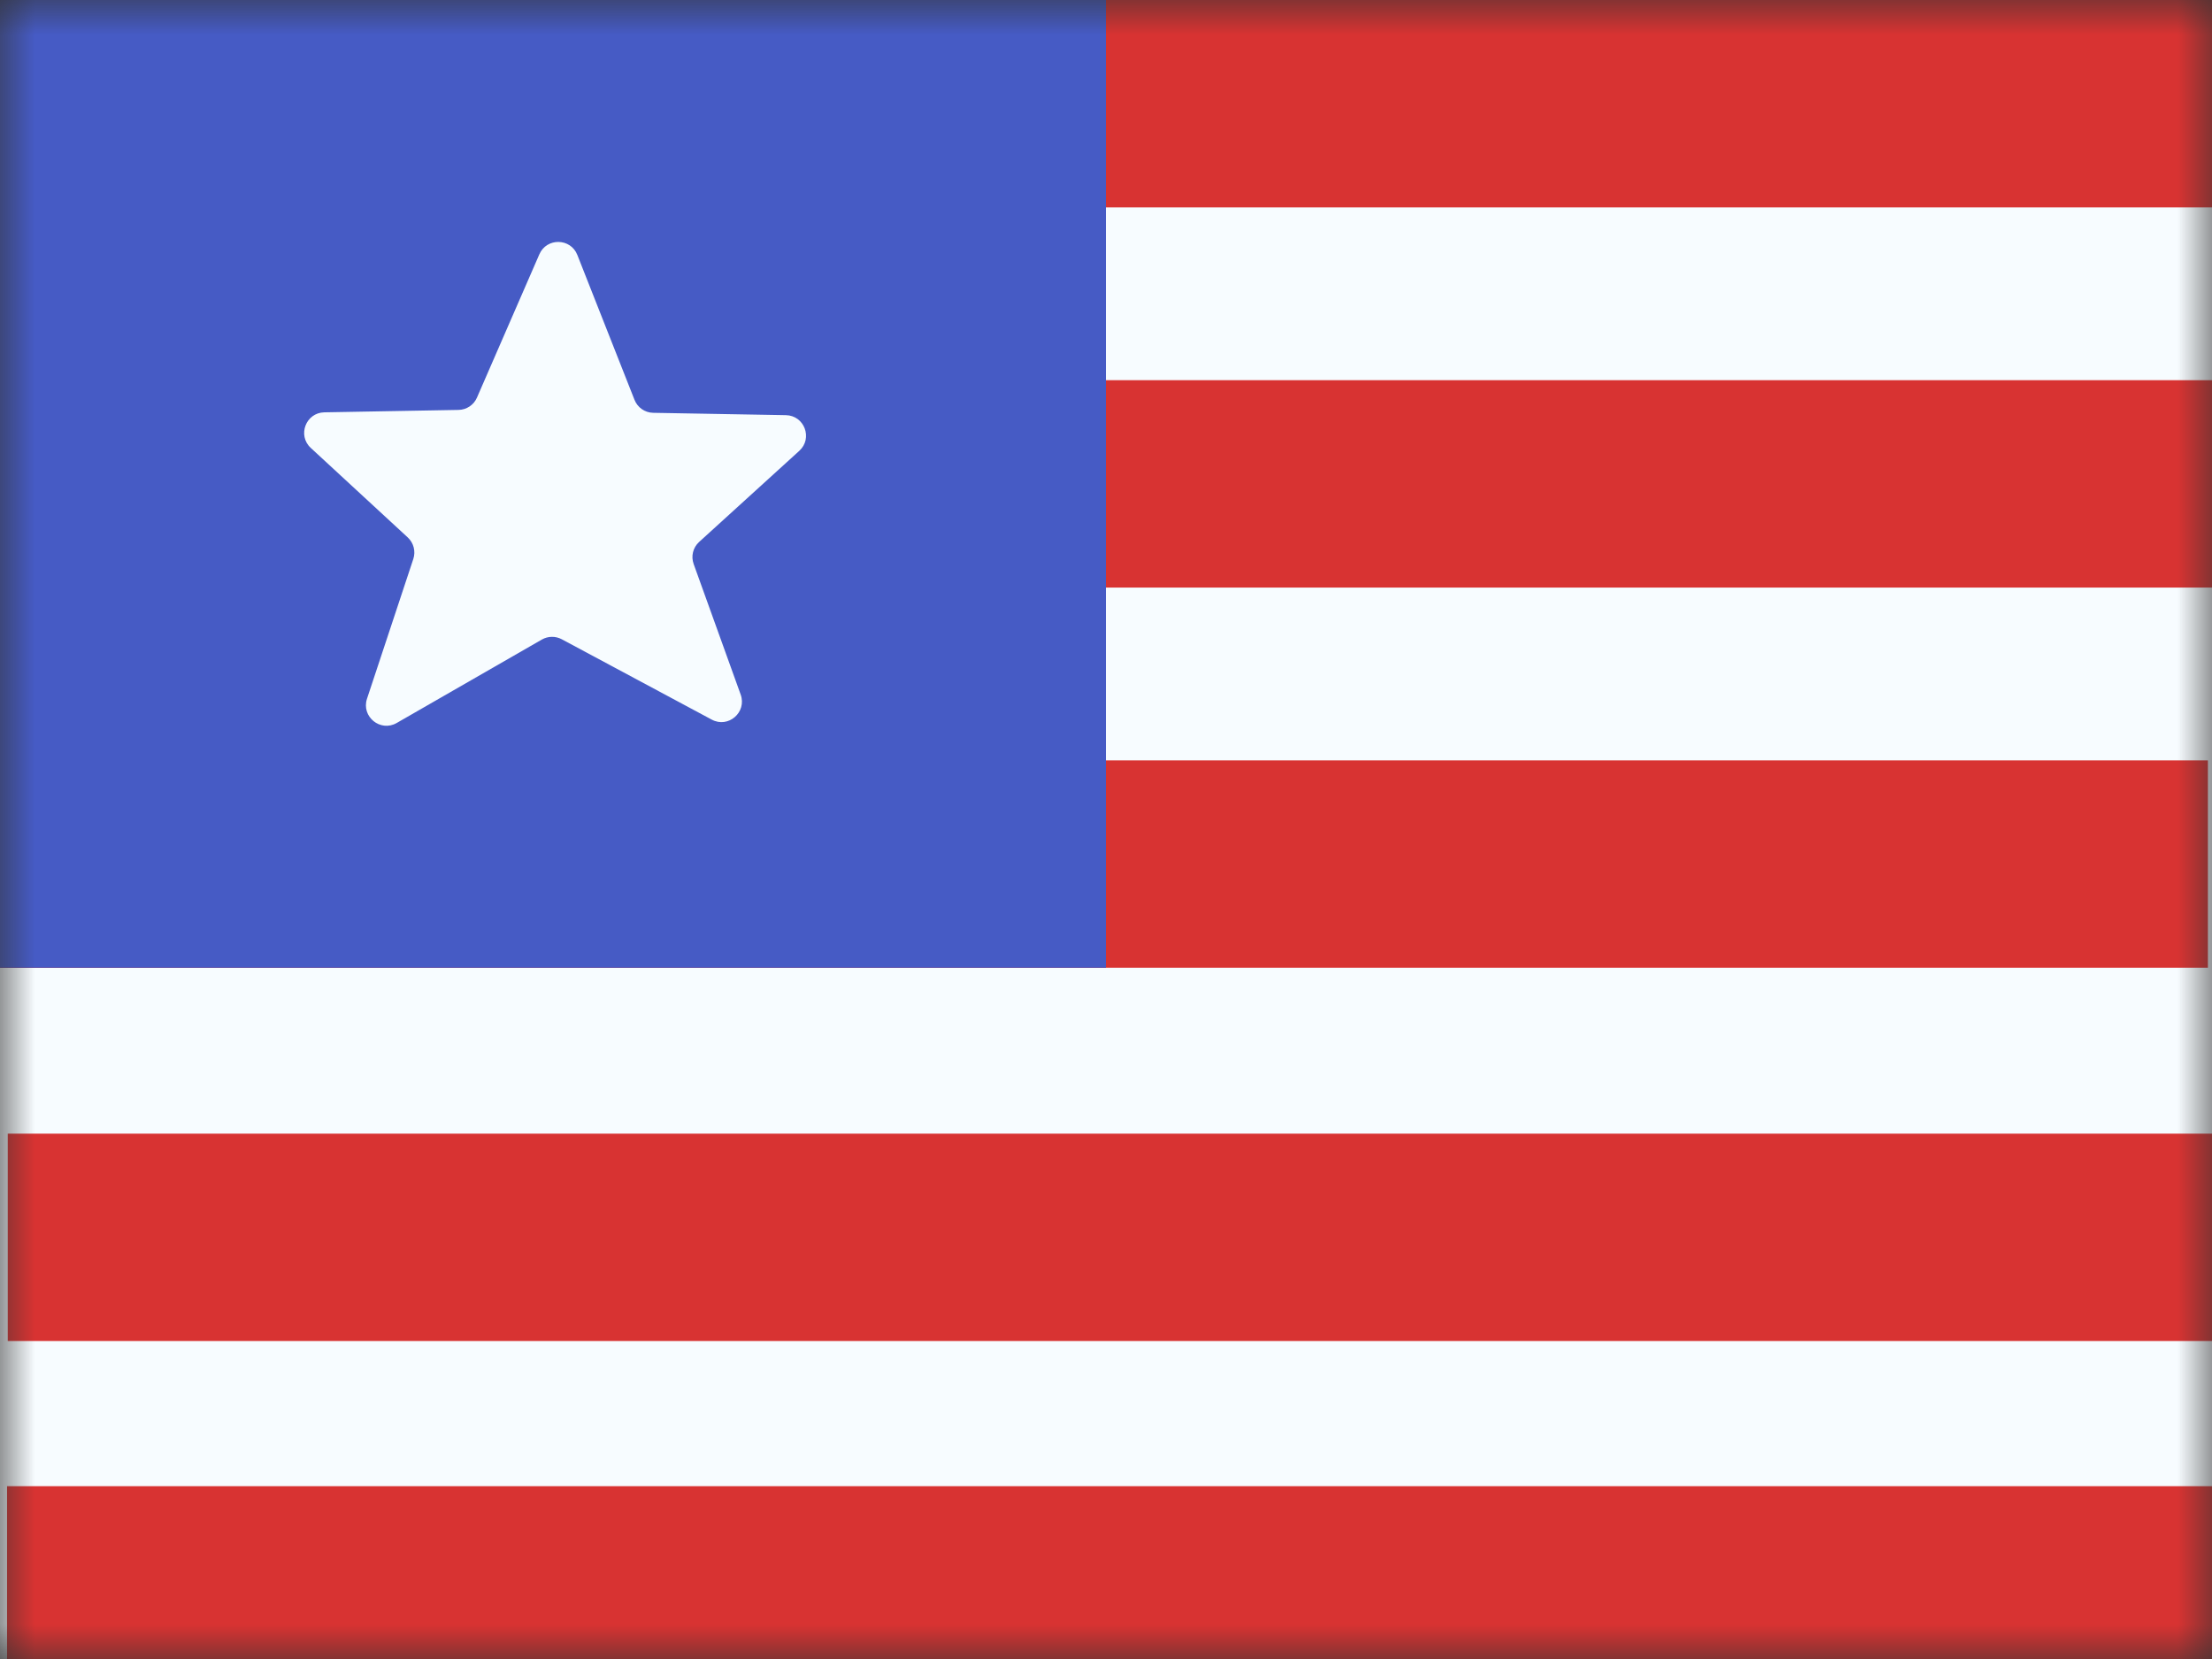 <svg width="32" height="24" viewBox="0 0 32 24" fill="none" xmlns="http://www.w3.org/2000/svg">
<rect x="0" y="0" width="32" height="24" fill="#333333" stroke="none"/>
<mask id="mask0_1957_20275" style="mask-type:luminance" maskUnits="userSpaceOnUse" x="0" y="0" width="32" height="24">
<rect width="32" height="24" fill="white"/>
</mask>
<g mask="url(#mask0_1957_20275)">
<path fill-rule="evenodd" clip-rule="evenodd" d="M0 0H32V24H0V0Z" fill="#F7FCFF"/>
<rect x="0.027" y="5.5" width="32" height="3" fill="#D83332"/>
<path fill-rule="evenodd" clip-rule="evenodd" d="M0 0H32V3H0V0Z" fill="#D83332"/>
<rect x="-0.059" y="11" width="32" height="3" fill="#D83332"/>
<rect x="0.112" y="16.4" width="32" height="3" fill="#D83332"/>
<rect x="0.102" y="21.5" width="32" height="3" fill="#D83332"/>
<path fill-rule="evenodd" clip-rule="evenodd" d="M0 0H16V14H0V0Z" fill="#465BC5"/>
<path fill-rule="evenodd" clip-rule="evenodd" d="M8.127 9.248C8.037 9.2 7.928 9.201 7.839 9.252L5.739 10.459C5.503 10.595 5.224 10.367 5.309 10.109L5.979 8.087C6.016 7.976 5.984 7.854 5.899 7.775L4.496 6.48C4.299 6.298 4.425 5.97 4.692 5.965L6.633 5.93C6.75 5.928 6.854 5.858 6.9 5.752L7.803 3.678C7.909 3.436 8.255 3.442 8.352 3.688L9.179 5.784C9.223 5.896 9.33 5.97 9.45 5.972L11.368 6.006C11.637 6.01 11.762 6.341 11.563 6.522L10.114 7.84C10.025 7.921 9.994 8.047 10.035 8.16L10.715 10.048C10.807 10.304 10.536 10.539 10.296 10.41L8.127 9.248Z" fill="#F7FCFF"/>
</g>
</svg>
